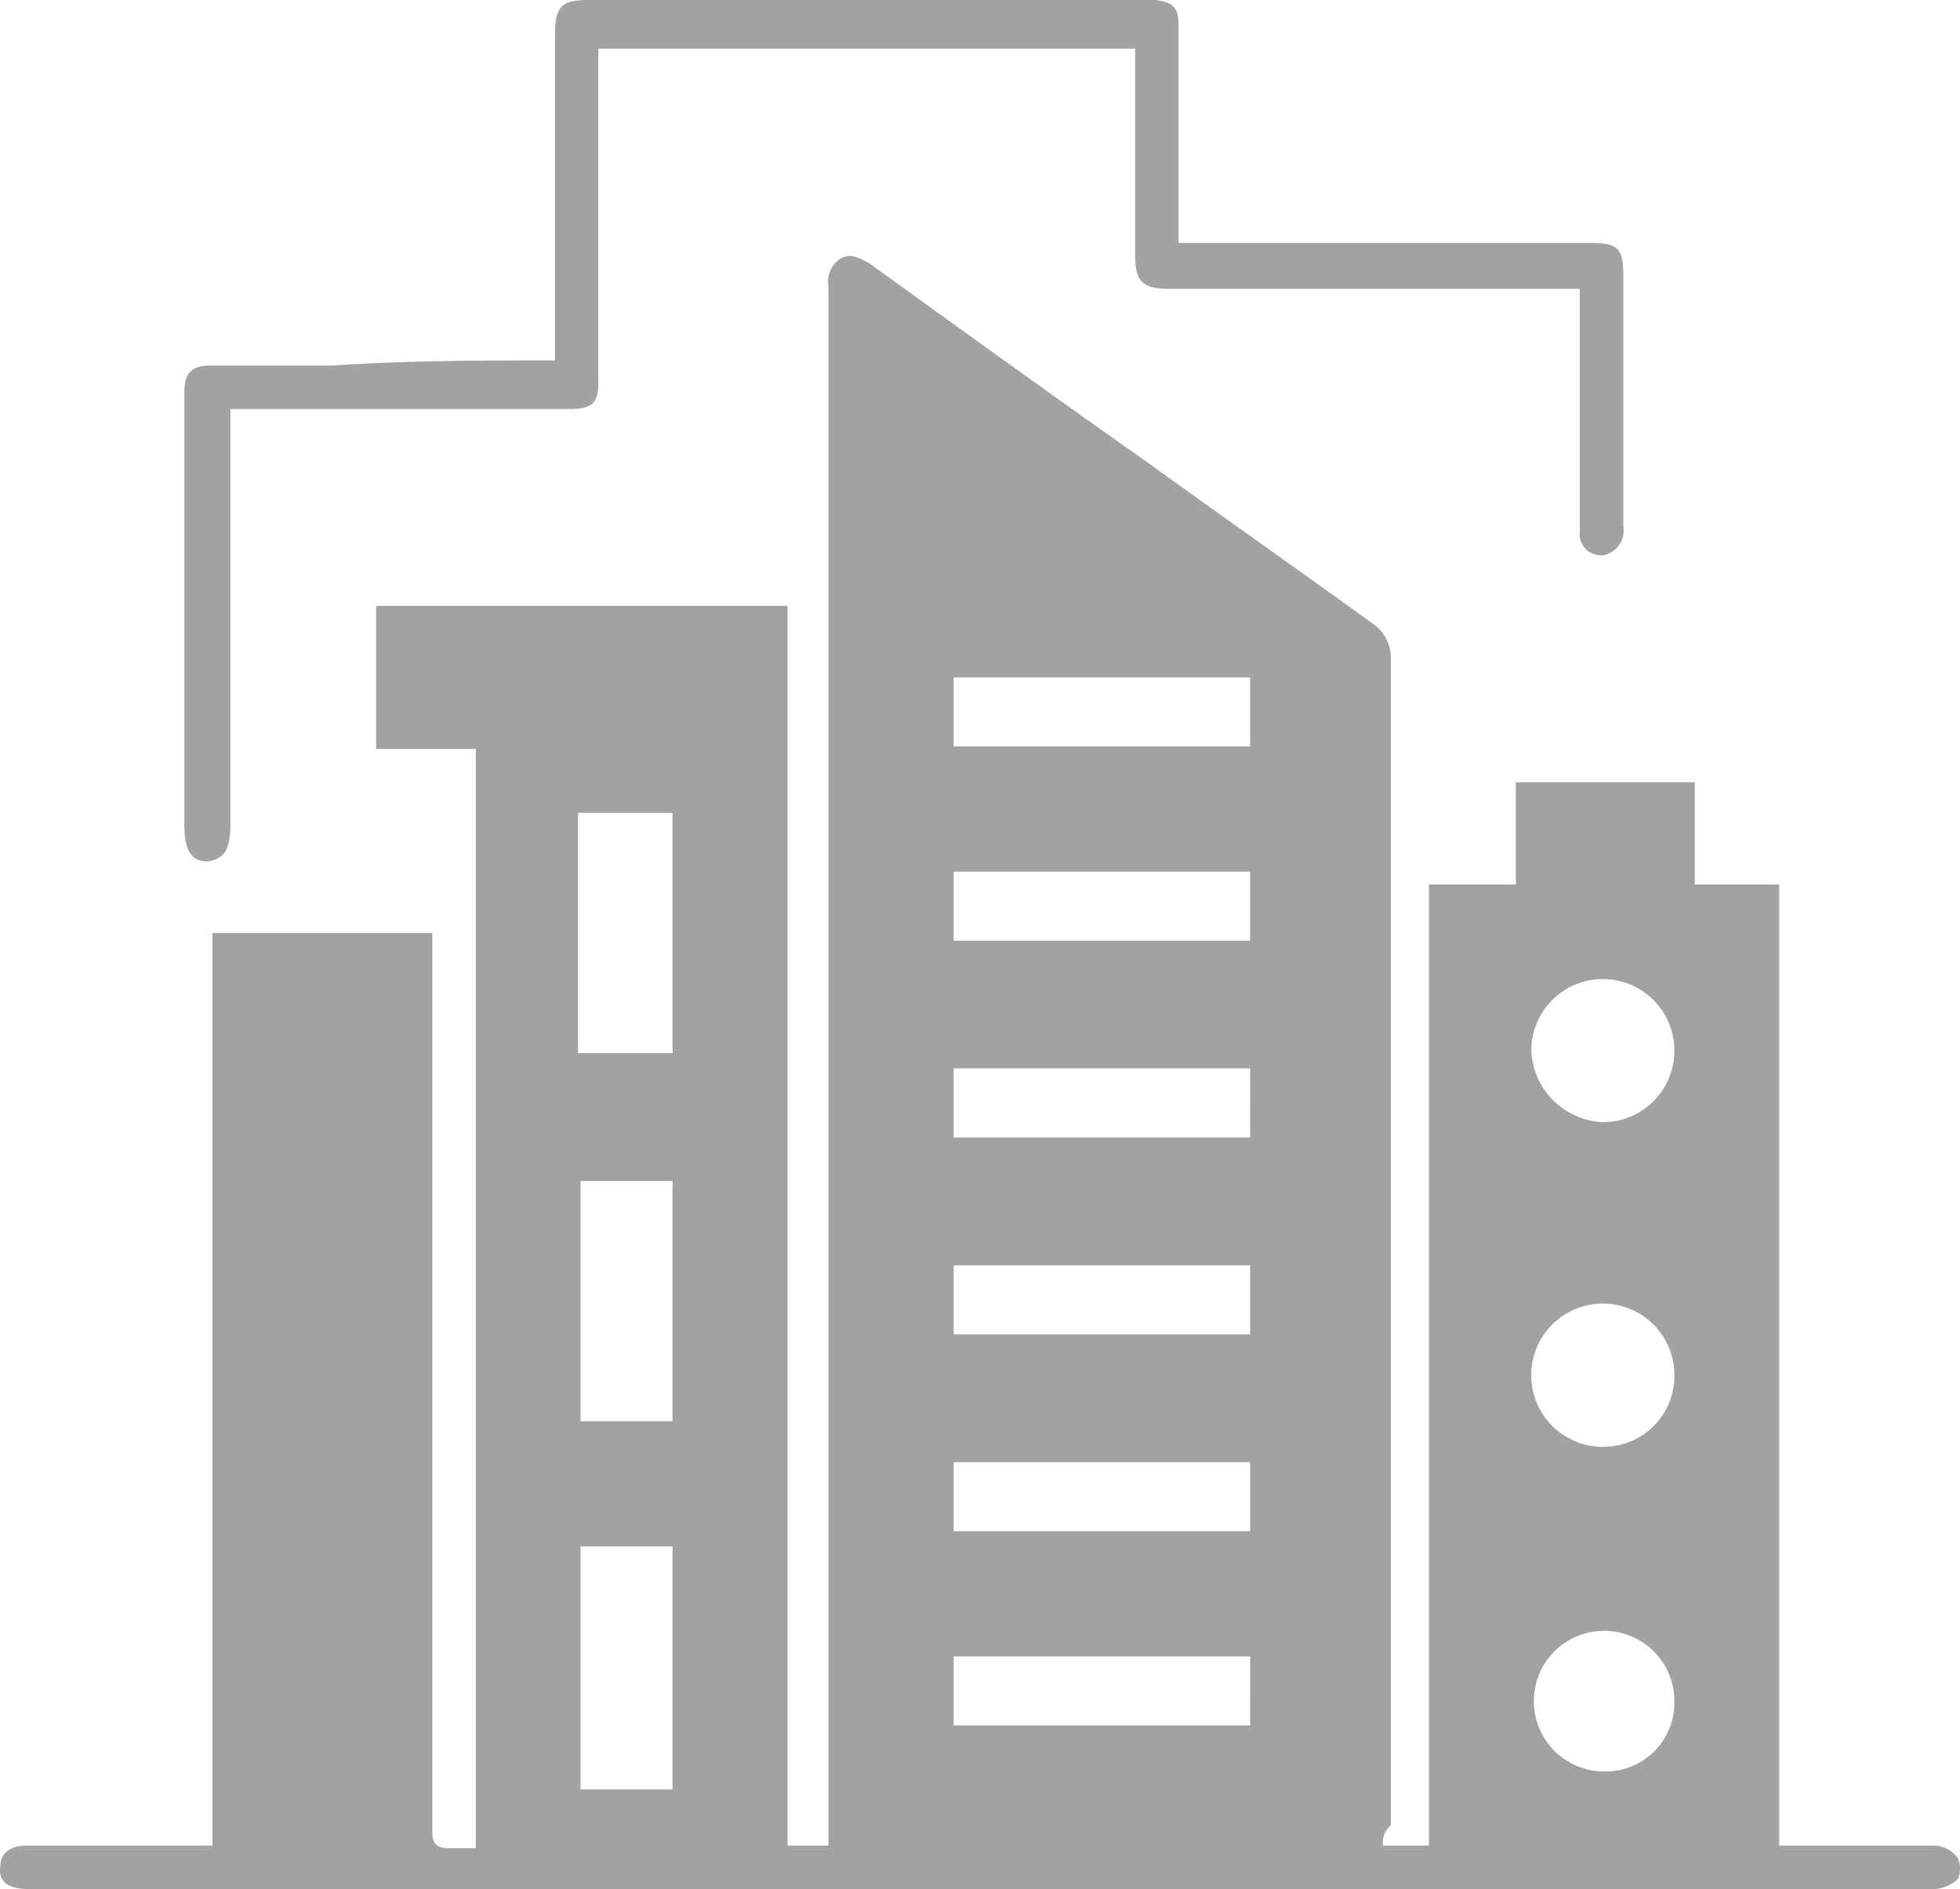 <svg xmlns="http://www.w3.org/2000/svg" width="65.359" height="62.981" viewBox="0 0 65.359 62.981"><defs><style>.a{fill:#a2a2a2;}</style></defs><g transform="translate(-13.885 -12.5)"><path class="a" d="M60,75.513h1.534V43.468h2.9V40.059H70.4v3.409h2.812V75.513h5.2a1.017,1.017,0,0,1,.767.426.934.934,0,0,1,0,.682,1.269,1.269,0,0,1-.767.341H14.835c-.682,0-1.023-.256-.937-.767,0-.426.341-.682.852-.682h6.221V45.087H28.3V75c0,.426.085.6.6.6h.852V38.951H26.426V34.178H40.147V75.513h1.364V23.525a.911.911,0,0,1,.426-.937c.341-.17.6,0,.937.17,3.068,2.216,6.136,4.432,9.29,6.648,2.472,1.79,5.028,3.579,7.5,5.369a1.382,1.382,0,0,1,.6,1.193V74.831A.778.778,0,0,0,60,75.513ZM36.312,73.638v-8.1H33.244v8.1ZM33.159,49.093h3.153V41.082H33.159Zm3.153,12.272V53.354H33.244v8.011ZM55.573,65.03v-2.3H45.687v2.3ZM45.687,51.905h9.886V49.6H45.687Q45.687,50.755,45.687,51.905Zm9.886,4.261H45.687v2.3h9.886Q55.573,57.317,55.573,56.167ZM45.687,45.343h9.886v-2.3H45.687Q45.687,44.192,45.687,45.343Zm9.886,23.863H45.687v2.3h9.886Q55.573,70.357,55.573,69.206Zm0-32.641H45.687v2.3h9.886C55.573,38.014,55.573,37.332,55.573,36.565Zm9.375,12.443a2.5,2.5,0,0,0,2.386,2.386,2.386,2.386,0,1,0-2.386-2.386Zm2.386,13.21a2.365,2.365,0,0,0,2.386-2.3,2.388,2.388,0,1,0-2.386,2.3ZM69.72,70.74a2.344,2.344,0,1,0-2.3,2.3A2.29,2.29,0,0,0,69.72,70.74Z" transform="translate(0 -1.48)"/><path class="a" d="M33.458,24.517V13.693c0-.937.17-1.193,1.108-1.193h18.92c.6.085.767.256.767.852V20.6H67.974c.937,0,1.108.17,1.108,1.108v8.352a.83.83,0,0,1-.6.937.705.705,0,0,1-.852-.767v-8.1H53.912c-.852,0-1.108-.256-1.108-1.108v-6.9h-17.9V25.284c0,.682-.256.852-.937.852H22.634V39.943c0,.852-.17,1.193-.767,1.278-.511,0-.767-.341-.767-1.193V25.539c0-.6.256-.852.852-.852h4.091C28.6,24.517,30.986,24.517,33.458,24.517Z" transform="translate(-1.066 0)"/></g></svg>
